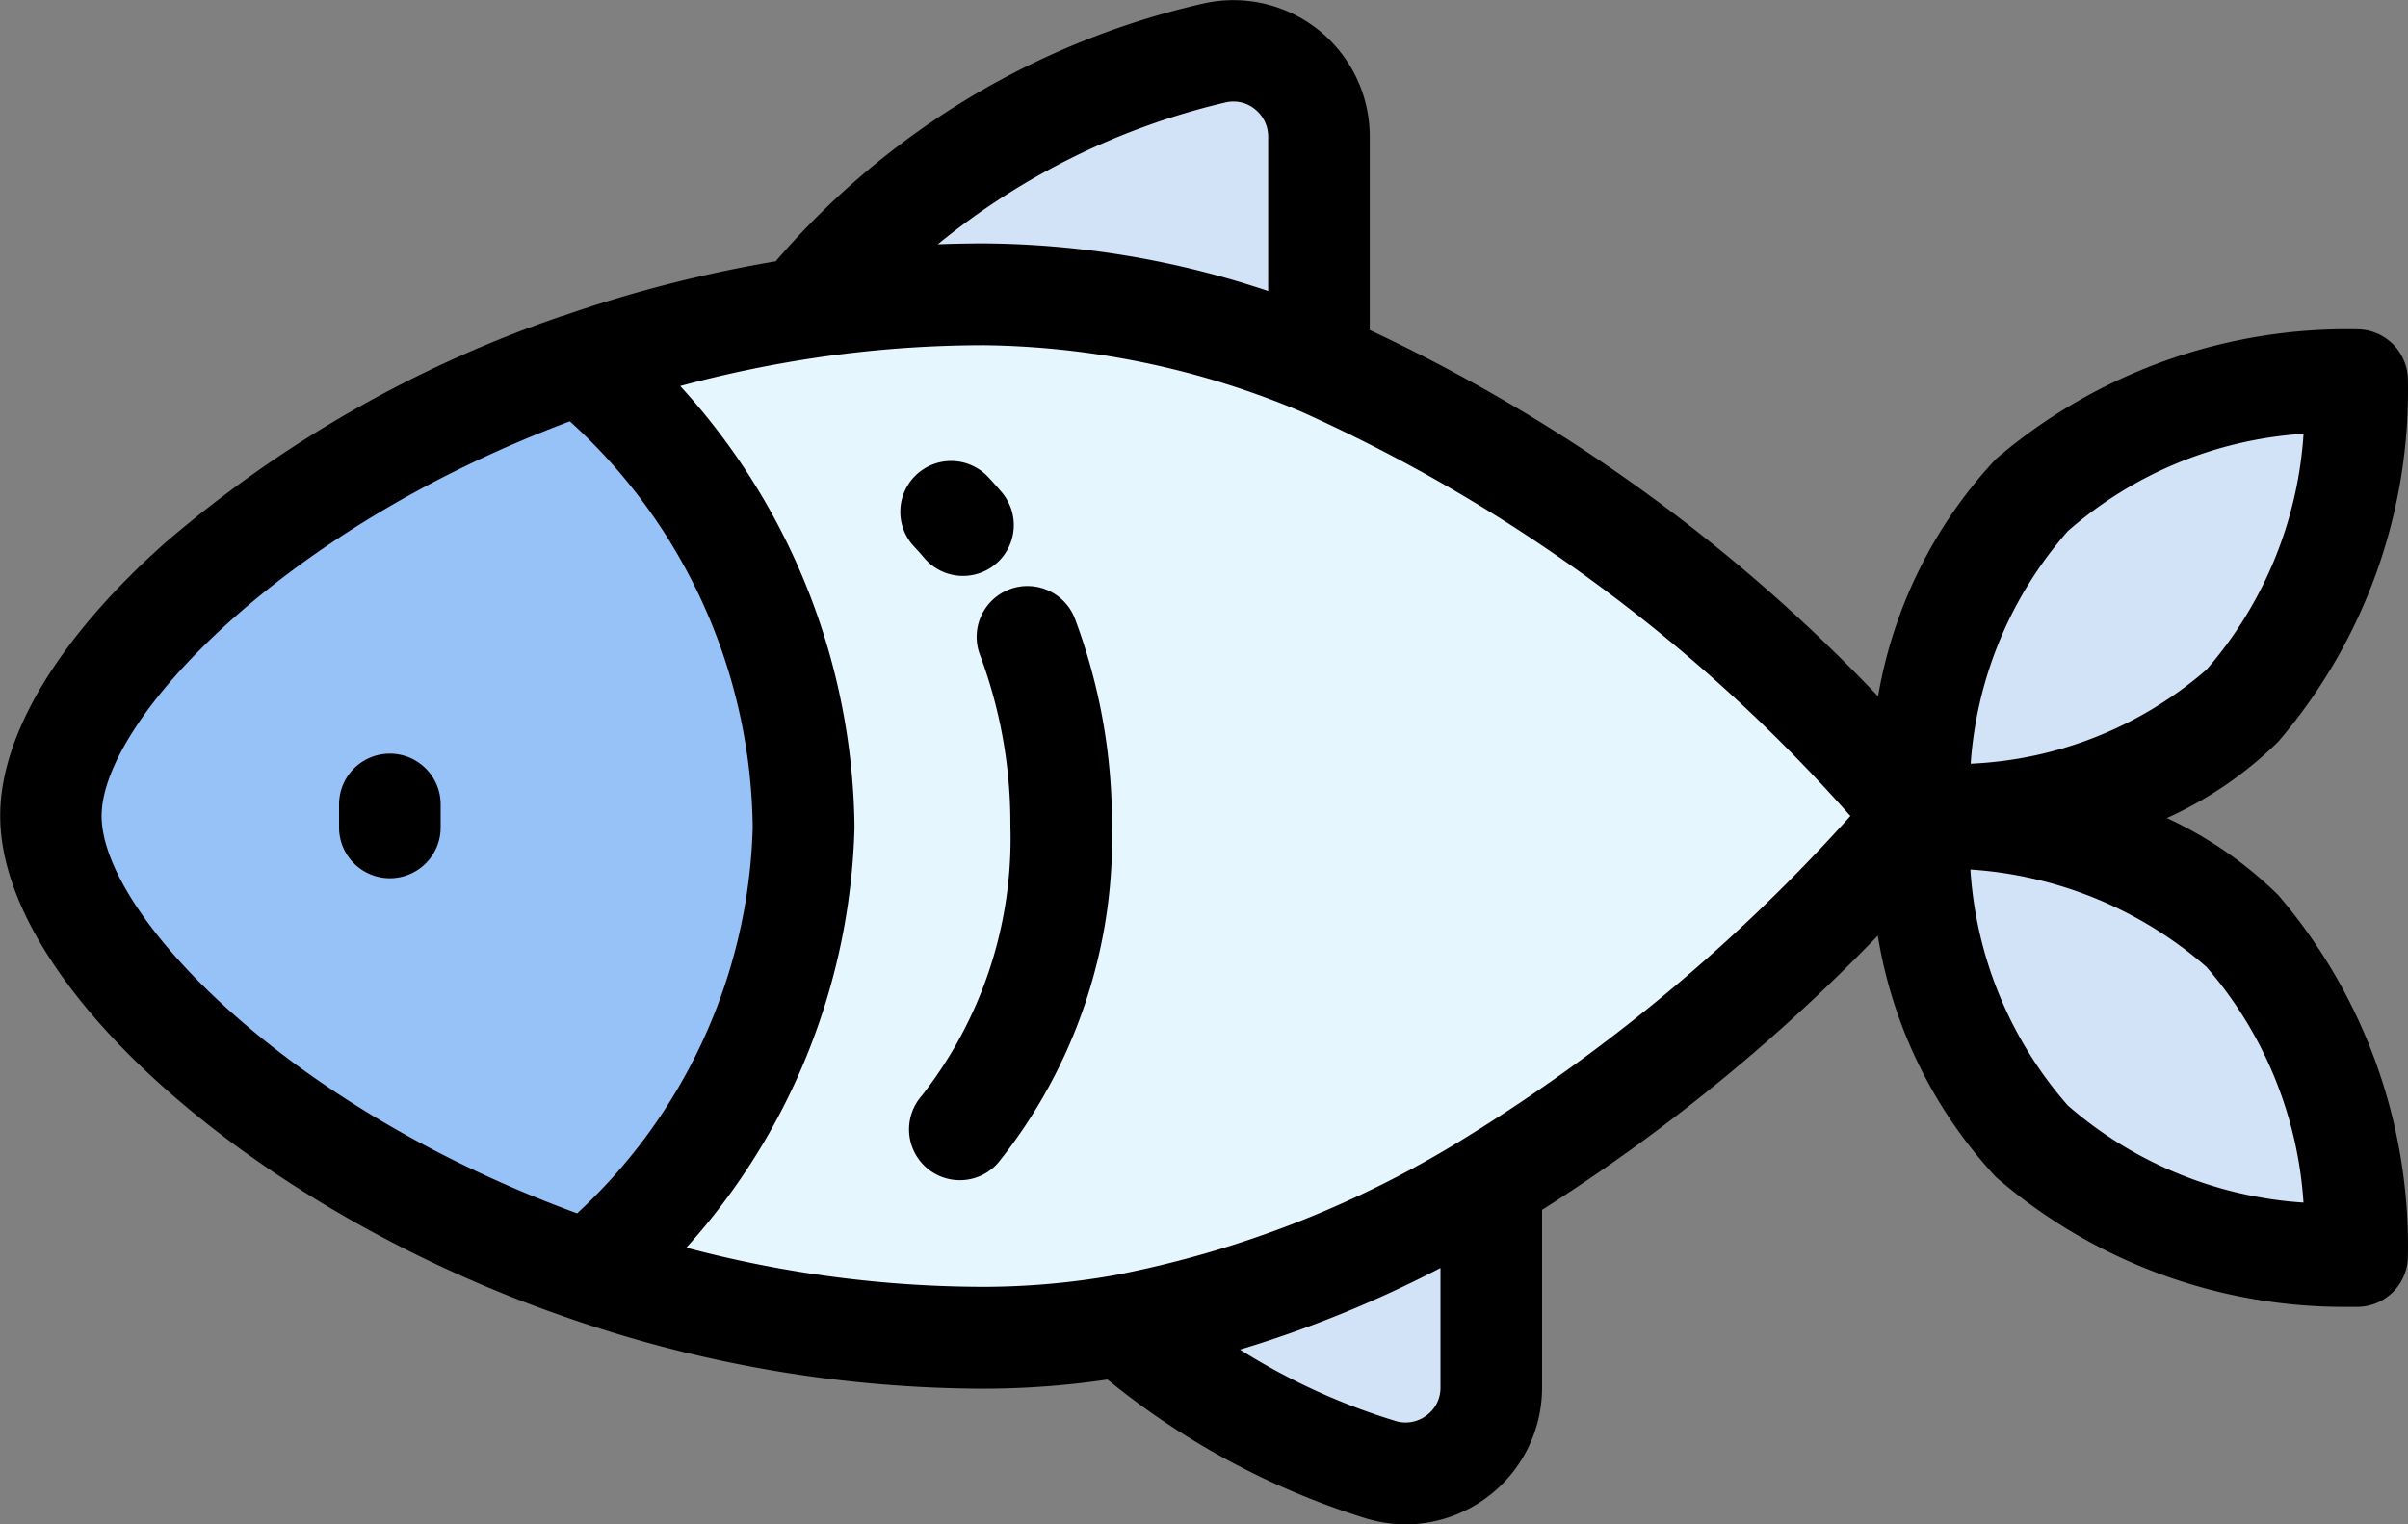 <svg id="Group_673" data-name="Group 673" xmlns="http://www.w3.org/2000/svg" width="35.411" height="22.409" viewBox="0 0 35.411 22.409">
  <rect x="0" y="0" width="35.411" height="22.409" fill="#808080" stroke="none"/>
  <path id="Path_561" data-name="Path 561" d="M348.92,171.386c-4.6,1.6-7.768,4.722-7.768,6.646,0,1.942,3.23,5.1,7.9,6.69a8.486,8.486,0,0,0-.128-13.336Z" transform="translate(-340.405 -166.034)" fill="#97c2f7"/>
  <path id="Path_562" data-name="Path 562" d="M115.241,157.6a13.107,13.107,0,0,0-4.927-1.024,17.62,17.62,0,0,0-2.654.2,18.476,18.476,0,0,0-3.3.822,8.486,8.486,0,0,1,.128,13.336,18.106,18.106,0,0,0,5.827.98,11.857,11.857,0,0,0,2.036-.18,16.055,16.055,0,0,0,5.423-2.117,26.132,26.132,0,0,0,6.264-5.373A24.825,24.825,0,0,0,115.241,157.6Z" transform="translate(-95.844 -152.249)" fill="#e6f6ff"/>
  <g id="Group_646" data-name="Group 646" transform="translate(11.816 0.747)">
    <path id="Path_563" data-name="Path 563" d="M237.591,104.827a10.814,10.814,0,0,0-6.043,3.751,17.619,17.619,0,0,1,2.654-.2,13.106,13.106,0,0,1,4.927,1.024v-3.343A1.258,1.258,0,0,0,237.591,104.827Z" transform="translate(-231.548 -104.795)" fill="#d2e3f7"/>
    <path id="Path_564" data-name="Path 564" d="M194.931,347.279a10.449,10.449,0,0,0,3.8,2.119,1.261,1.261,0,0,0,1.623-1.207v-3.029A16.055,16.055,0,0,1,194.931,347.279Z" transform="translate(-190.241 -328.538)" fill="#d2e3f7"/>
    <path id="Path_565" data-name="Path 565" d="M12.492,176.538a7.1,7.1,0,0,0-1.688,4.718l.025,0h0c.037,0,.11,0,.211,0h.01a6.78,6.78,0,0,0,4.532-1.627,7.224,7.224,0,0,0,1.688-4.781A7.223,7.223,0,0,0,12.492,176.538Z" transform="translate(5.572 -170.005)" fill="#d2e3f7"/>
    <path id="Path_566" data-name="Path 566" d="M10.8,267.491a7.222,7.222,0,0,0,1.687,4.781,7.222,7.222,0,0,0,4.782,1.688,7.227,7.227,0,0,0-1.688-4.782,6.99,6.99,0,0,0-4.532-1.685h-.01c-.1,0-.174,0-.211,0H10.8Z" transform="translate(5.573 -256.238)" fill="#d2e3f7"/>
  </g>
  <path id="Path_567" data-name="Path 567" d="M419.1,256.085a.747.747,0,0,1-.747-.747V255a.747.747,0,1,1,1.494,0v.335A.747.747,0,0,1,419.1,256.085Z" transform="translate(-413.367 -243.172)"/>
  <path id="Path_568" data-name="Path 568" d="M297.854,193.419a.747.747,0,0,1-1.053-.09c-.049-.058-.1-.115-.151-.169a.747.747,0,0,1,1.083-1.029c.072.075.142.155.21.235A.747.747,0,0,1,297.854,193.419Z" transform="translate(-283.211 -185.127)"/>
  <path id="Path_569" data-name="Path 569" d="M276.3,227.321a.747.747,0,0,1-.564-1.237,6.123,6.123,0,0,0,1.307-3.979,7.048,7.048,0,0,0-.446-2.505.747.747,0,0,1,1.395-.536,8.559,8.559,0,0,1,.545,3.041,7.625,7.625,0,0,1-1.673,4.959A.745.745,0,0,1,276.3,227.321Z" transform="translate(-262.185 -209.968)"/>
  <path id="Path_570" data-name="Path 570" d="M35.406,112.488a.747.747,0,0,1-.722.722l-.117,0a7.825,7.825,0,0,1-5.217-1.907,6.82,6.82,0,0,1-1.739-3.55,26.974,26.974,0,0,1-4.937,4.031V114.4a2.011,2.011,0,0,1-2,2.009,2.029,2.029,0,0,1-.582-.086,11.332,11.332,0,0,1-3.809-2.044,12.54,12.54,0,0,1-1.813.135A18.781,18.781,0,0,1,8.4,113.39h0c-4.631-1.578-8.4-4.9-8.4-7.4,0-1.192.856-2.613,2.41-4a17.733,17.733,0,0,1,5.848-3.347l0,0,.007,0a19.277,19.277,0,0,1,3.139-.806,11.715,11.715,0,0,1,6.282-3.789A2.005,2.005,0,0,1,20.14,96v2.848a24.817,24.817,0,0,1,7.475,5.385,6.774,6.774,0,0,1,1.734-3.49,7.929,7.929,0,0,1,5.335-1.905.747.747,0,0,1,.722.722A7.93,7.93,0,0,1,33.5,104.9a5.648,5.648,0,0,1-1.638,1.123,5.8,5.8,0,0,1,1.638,1.133A7.932,7.932,0,0,1,35.406,112.488Zm-14.889,2.4a.511.511,0,0,0,.456-.08.5.5,0,0,0,.207-.411v-1.758a17.067,17.067,0,0,1-2.948,1.2A9.412,9.412,0,0,0,20.516,114.887ZM1.491,105.993c0,1.405,2.65,4.251,6.993,5.842a8.018,8.018,0,0,0,2.582-5.675,8.176,8.176,0,0,0-2.689-5.97C4.1,101.79,1.491,104.611,1.491,105.993ZM18.451,95.6a.5.5,0,0,0-.426-.1,10.442,10.442,0,0,0-4.237,2.087q.34-.013.678-.013a13.371,13.371,0,0,1,4.18.7V96A.513.513,0,0,0,18.451,95.6Zm.663,4.44-.014-.006a12.359,12.359,0,0,0-4.632-.963,16.925,16.925,0,0,0-2.541.194A17.571,17.571,0,0,0,10,99.671a9.762,9.762,0,0,1,2.563,6.49,9.6,9.6,0,0,1-2.473,6.179,17.114,17.114,0,0,0,4.379.576,11.162,11.162,0,0,0,1.908-.169,15.253,15.253,0,0,0,5.168-2.022,25.788,25.788,0,0,0,5.663-4.732A23.783,23.783,0,0,0,19.113,100.039Zm14.759.333a5.826,5.826,0,0,0-3.467,1.431,5.787,5.787,0,0,0-1.429,3.42,5.668,5.668,0,0,0,3.467-1.382A5.858,5.858,0,0,0,33.872,100.372Zm-4.9,6.408a5.826,5.826,0,0,0,1.431,3.467,5.854,5.854,0,0,0,3.467,1.429,5.86,5.86,0,0,0-1.429-3.467A5.861,5.861,0,0,0,28.975,106.78Z" transform="translate(0.003 -93.995)"/>
</svg>

